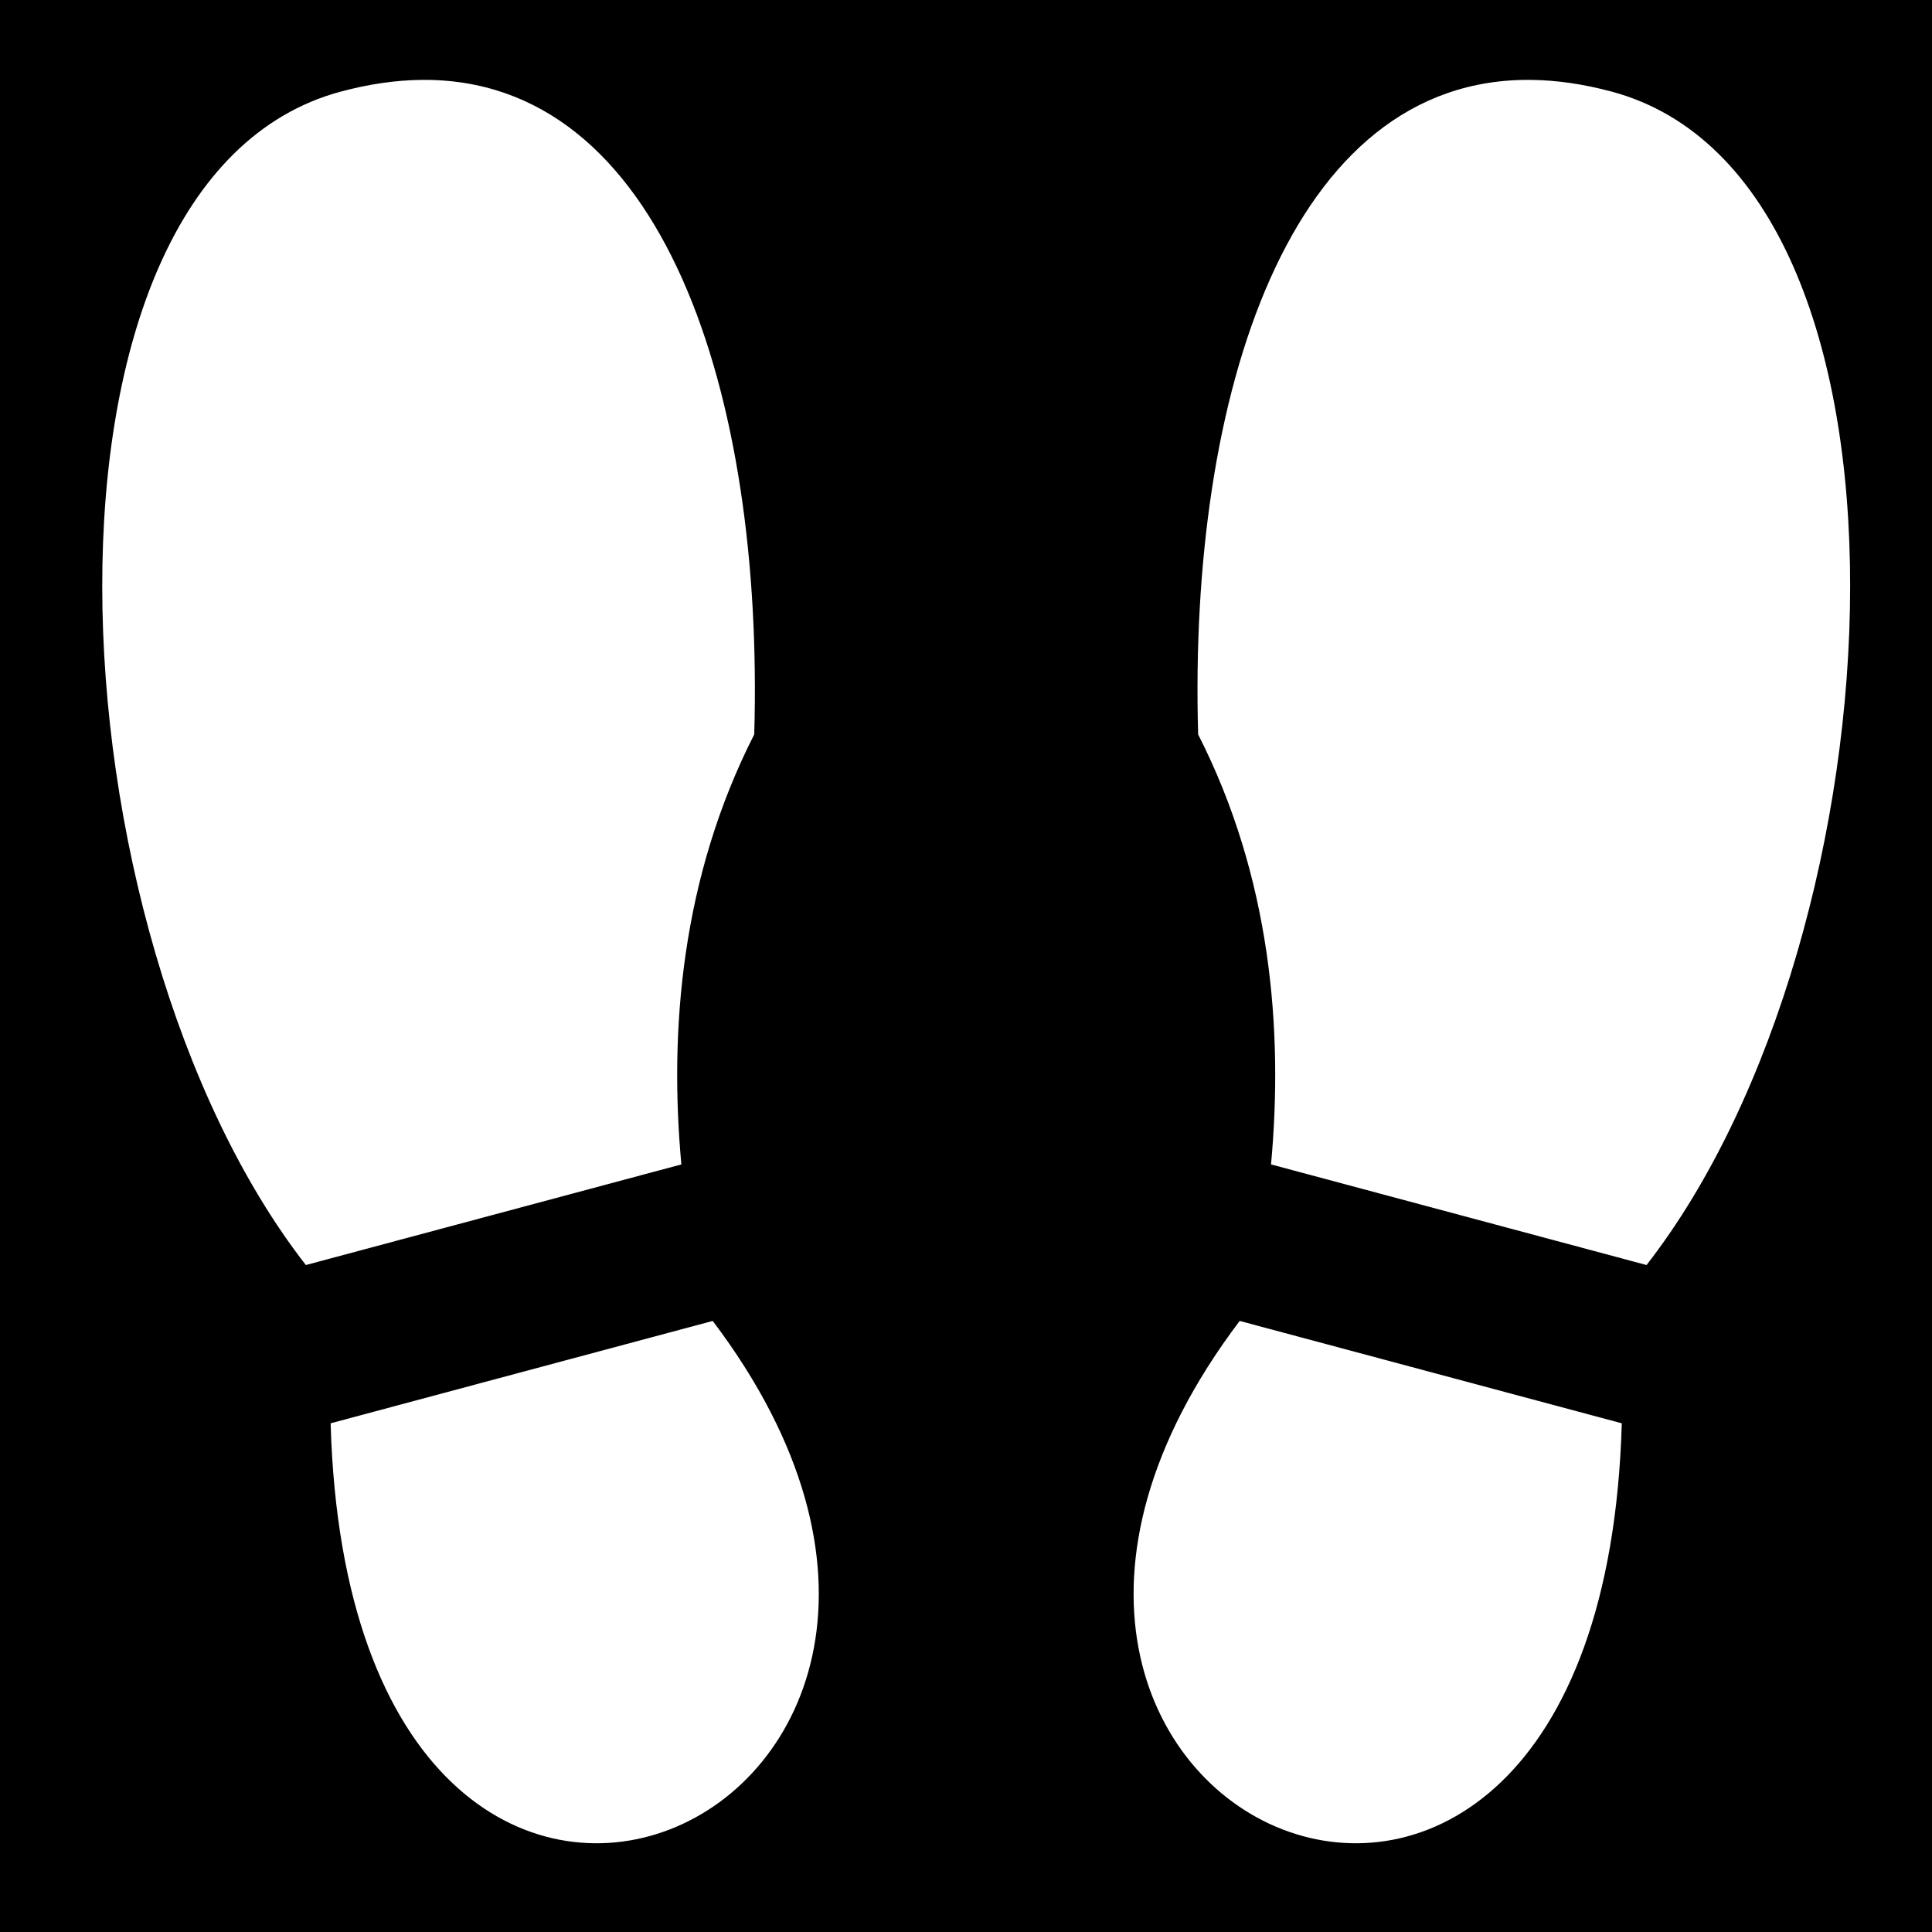 <svg xmlns="http://www.w3.org/2000/svg" viewBox="0 0 512 512"><path d="M0 0h512v512H0z"/><path fill="#fff" d="M111.512 21.176c-6.65.088-13.7 1.088-21.162 3.088-87.625 23.48-77.956 222.752-9.297 310.984l.002-.002 99.513-26.664c-3.273-35.578.003-76.04 19.313-113.947 2.605-89.97-24.095-174.31-88.368-173.46zm294.38 0c-64.273-.852-90.972 83.488-88.37 173.46 19.31 37.905 22.587 78.368 19.314 113.946l99.514 26.664.002.002c68.658-88.232 78.327-287.505-9.297-310.984-7.463-2-14.513-3-21.162-3.088zM188.878 350.06l-101.26 27.13c5.495 191.896 200.51 104.13 101.26-27.13zm139.65 0c-99.25 131.26 95.767 219.026 101.262 27.13l-101.263-27.13z"/></svg>